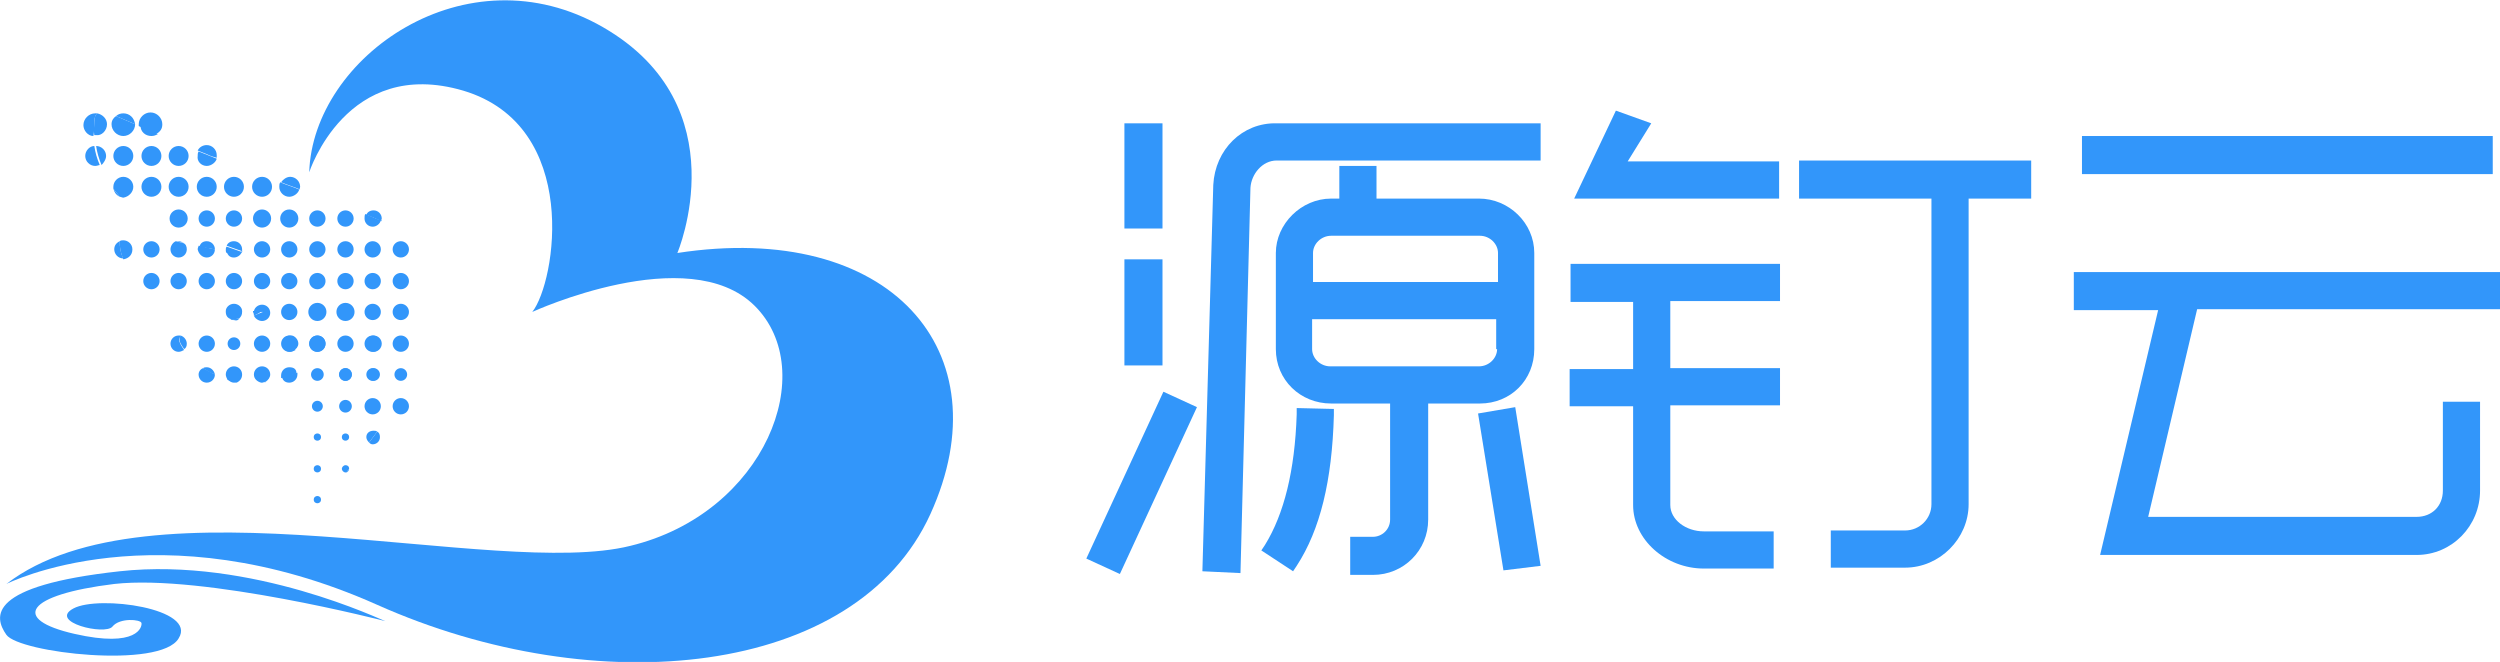 <?xml version="1.0" encoding="utf-8"?>
<!-- Generator: Adobe Illustrator 21.0.0, SVG Export Plug-In . SVG Version: 6.00 Build 0)  -->
<svg version="1.1" id="图层_1" xmlns="http://www.w3.org/2000/svg" xmlns:xlink="http://www.w3.org/1999/xlink" x="0px" y="0px"
	 viewBox="0 0 275.7 73" style="enable-background:new 0 0 275.7 73;" xml:space="preserve">
<style type="text/css">
	.st0{fill:#3296FA;}
</style>
<g>
	<path class="st0" d="M0.7,64.4c0,0,16.7-8.5,40.9,2.3c24.2,10.8,52.8,8,61-10s-4.5-32.4-27.9-28.8c0,0,6.9-16.2-8.2-24.9
		C51.4-5.7,34.5,6.3,34.1,19c0,0,4.1-12.8,17-9c13,3.9,10.2,21.1,7.6,24.4c0,0,17.2-7.9,24.5-0.7c7.3,7.2,1.2,22.9-13.7,26.5
		C54.6,63.9,16.4,52.3,0.7,64.4z"/>
	<g>
		<path class="st0" d="M26.8,27.7C26.8,27.7,26.7,27.7,26.8,27.7C26.7,27.7,26.7,27.8,26.8,27.7C26.7,27.8,26.8,27.8,26.8,27.7z"/>
		<path class="st0" d="M10.4,13.4c0-0.5,0.2-0.8,0.3-0.9c-0.1,0-0.1,0-0.2,0c-0.7,0-1.3,0.6-1.3,1.3c0,0.6,0.5,1.2,1.1,1.2
			C10.4,14.4,10.4,13.9,10.4,13.4z"/>
		<path class="st0" d="M11.8,13.7c0-0.6-0.5-1.1-1.1-1.2c-0.2,0.2-0.3,0.5-0.3,0.9c0,0.5-0.1,1,0,1.5c0.1,0,0.1,0,0.2,0
			C11.2,15,11.8,14.4,11.8,13.7z"/>
		<path class="st0" d="M13.6,12.5c-0.3,0-0.6,0.1-0.8,0.3c0.7,0.3,1.4,0.6,2.1,0.9C14.8,13,14.3,12.5,13.6,12.5z"/>
		<path class="st0" d="M12.3,13.7c0,0.7,0.6,1.3,1.3,1.3c0.7,0,1.3-0.6,1.3-1.3c0,0,0,0,0,0c-0.7-0.3-1.4-0.6-2.1-0.9
			C12.5,13,12.3,13.3,12.3,13.7z"/>
		<path class="st0" d="M17.9,13.7c0-0.7-0.6-1.3-1.3-1.3c-0.7,0-1.3,0.6-1.3,1.3c0,0.1,0,0.1,0,0.2c0.6,0.3,1.3,0.6,1.9,0.9
			C17.7,14.5,17.9,14.2,17.9,13.7z"/>
		<path class="st0" d="M16.7,15c0.3,0,0.5-0.1,0.7-0.2c-0.6-0.3-1.3-0.6-1.9-0.9C15.5,14.5,16,15,16.7,15z"/>
		<path class="st0" d="M9.4,17.2c0,0.6,0.5,1.1,1.1,1.1c0.2,0,0.4-0.1,0.5-0.1c-0.3-0.7-0.5-1.4-0.6-2.1C9.9,16.1,9.4,16.6,9.4,17.2
			z"/>
		<path class="st0" d="M11.7,17.2c0-0.6-0.5-1.1-1.1-1.1c0,0,0,0,0,0c0.1,0.7,0.3,1.4,0.6,2.1C11.4,18,11.7,17.6,11.7,17.2z"/>
		<ellipse class="st0" cx="13.6" cy="17.2" rx="1.1" ry="1.1"/>
		<ellipse class="st0" cx="16.7" cy="17.2" rx="1.1" ry="1.1"/>
		<ellipse class="st0" cx="19.7" cy="17.2" rx="1.1" ry="1.1"/>
		<path class="st0" d="M23.9,17.4c0-0.1,0-0.2,0-0.3c0-0.6-0.5-1.1-1.1-1.1c-0.4,0-0.8,0.2-1,0.6c0.3,0.1,0.7,0.3,1,0.4
			C23.2,17.2,23.5,17.3,23.9,17.4z"/>
		<path class="st0" d="M22.8,18.3c0.5,0,1-0.4,1.1-0.8c-0.3-0.1-0.7-0.3-1-0.4c-0.3-0.1-0.7-0.3-1-0.4c-0.1,0.2-0.1,0.3-0.1,0.5
			C21.7,17.8,22.2,18.3,22.8,18.3z"/>
		<path class="st0" d="M13.2,21.7c-0.2-0.3-0.5-0.6-0.7-0.9C12.6,21.2,12.8,21.5,13.2,21.7z"/>
		<path class="st0" d="M14.7,20.6c0-0.6-0.5-1.1-1.1-1.1c-0.6,0-1.1,0.5-1.1,1.1c0,0.1,0,0.1,0,0.2c0.2,0.3,0.5,0.6,0.7,0.9
			c0.1,0,0.3,0.1,0.4,0.1C14.2,21.7,14.7,21.2,14.7,20.6z"/>
		<ellipse class="st0" cx="16.7" cy="20.6" rx="1.1" ry="1.1"/>
		<ellipse class="st0" cx="19.7" cy="20.6" rx="1.1" ry="1.1"/>
		<ellipse class="st0" cx="22.8" cy="20.6" rx="1.1" ry="1.1"/>
		<ellipse class="st0" cx="25.8" cy="20.6" rx="1.1" ry="1.1"/>
		<ellipse class="st0" cx="28.9" cy="20.6" rx="1.1" ry="1.1"/>
		<path class="st0" d="M33.1,20.6c0-0.6-0.5-1.1-1.1-1.1c-0.4,0-0.8,0.3-1,0.6c0.7,0.3,1.4,0.5,2.1,0.8C33,20.8,33.1,20.7,33.1,20.6
			z"/>
		<path class="st0" d="M31.9,21.7c0.5,0,1-0.4,1.1-0.8c-0.7-0.3-1.4-0.5-2.1-0.8c-0.1,0.2-0.1,0.3-0.1,0.5
			C30.8,21.2,31.3,21.7,31.9,21.7z"/>
		<ellipse class="st0" cx="19.7" cy="24.1" rx="1" ry="1"/>
		<ellipse class="st0" cx="22.8" cy="24.1" rx="0.9" ry="0.9"/>
		<ellipse class="st0" cx="25.8" cy="24.1" rx="0.9" ry="0.9"/>
		<ellipse class="st0" cx="28.9" cy="24.1" rx="1" ry="1"/>
		<ellipse class="st0" cx="31.9" cy="24.1" rx="1" ry="1"/>
		<ellipse class="st0" cx="35" cy="24.1" rx="0.9" ry="0.9"/>
		<ellipse class="st0" cx="38.1" cy="24.1" rx="0.9" ry="0.9"/>
		<path class="st0" d="M42.1,24.1c0-0.5-0.4-0.9-0.9-0.9c-0.4,0-0.7,0.2-0.8,0.5c0.6,0.2,1.2,0.5,1.7,0.7
			C42,24.2,42.1,24.2,42.1,24.1z"/>
		<path class="st0" d="M41.1,25c0.4,0,0.8-0.3,0.9-0.7c-0.6-0.2-1.2-0.5-1.7-0.7c-0.1,0.1-0.1,0.3-0.1,0.5
			C40.2,24.6,40.6,25,41.1,25z"/>
		<path class="st0" d="M13.2,26.6c-0.4,0.2-0.6,0.5-0.6,0.9c0,0.5,0.4,1,1,1C13.3,27.9,13.2,27.3,13.2,26.6
			C13.2,26.6,13.2,26.6,13.2,26.6z"/>
		<path class="st0" d="M14.6,27.5c0-0.6-0.5-1-1-1c-0.1,0-0.3,0-0.4,0.1c0,0,0,0,0,0.1c0,0.6,0.1,1.2,0.4,1.9c0,0,0,0,0,0
			C14.2,28.5,14.6,28.1,14.6,27.5z"/>
		<ellipse class="st0" cx="16.7" cy="27.5" rx="0.9" ry="0.9"/>
		<path class="st0" d="M19.7,26.6c-0.1,0-0.1,0-0.2,0c0.3,0.1,0.5,0.1,0.8,0.2C20.1,26.7,19.9,26.6,19.7,26.6z"/>
		<path class="st0" d="M18.8,27.5c0,0.5,0.4,0.9,0.9,0.9s0.9-0.4,0.9-0.9c0-0.3-0.1-0.6-0.4-0.7c-0.3-0.1-0.5-0.1-0.8-0.2
			C19.1,26.7,18.8,27.1,18.8,27.5z"/>
		<path class="st0" d="M23.7,27.5c0-0.5-0.4-0.9-0.9-0.9c-0.4,0-0.7,0.2-0.8,0.6C22.5,27.3,23.1,27.4,23.7,27.5
			C23.7,27.6,23.7,27.5,23.7,27.5z"/>
		<path class="st0" d="M22.8,28.4c0.5,0,0.9-0.4,0.9-0.9c-0.6-0.1-1.2-0.3-1.8-0.4c0,0.1-0.1,0.2-0.1,0.4
			C21.9,28,22.3,28.4,22.8,28.4z"/>
		<path class="st0" d="M26.7,27.8C26.7,27.8,26.7,27.7,26.7,27.8c-0.6-0.2-1.1-0.4-1.7-0.6c-0.1,0.1-0.1,0.2-0.1,0.4
			c0,0.1,0,0.2,0.1,0.3c0.1,0,0.1,0,0.2,0.1C25.7,28,26.2,28,26.7,27.8z"/>
		<path class="st0" d="M25.8,28.4c0.4,0,0.8-0.3,0.9-0.7c-0.5,0.3-1,0.2-1.5,0.1c-0.1,0-0.1,0-0.2-0.1
			C25.1,28.2,25.4,28.4,25.8,28.4z"/>
		<path class="st0" d="M26.7,27.5c0-0.5-0.4-0.9-0.9-0.9c-0.4,0-0.7,0.2-0.8,0.5c0.6,0.2,1.1,0.4,1.7,0.6
			C26.7,27.7,26.7,27.6,26.7,27.5z"/>
		<ellipse class="st0" cx="28.9" cy="27.5" rx="0.9" ry="0.9"/>
		<ellipse class="st0" cx="31.9" cy="27.5" rx="0.9" ry="0.9"/>
		<ellipse class="st0" cx="35" cy="27.5" rx="0.9" ry="0.9"/>
		<ellipse class="st0" cx="38.1" cy="27.5" rx="0.9" ry="0.9"/>
		<ellipse class="st0" cx="41.1" cy="27.5" rx="0.9" ry="0.9"/>
		<ellipse class="st0" cx="44.2" cy="27.5" rx="0.9" ry="0.9"/>
		<ellipse class="st0" cx="16.7" cy="31" rx="0.9" ry="0.9"/>
		<ellipse class="st0" cx="19.7" cy="31" rx="0.9" ry="0.9"/>
		<ellipse class="st0" cx="22.8" cy="31" rx="0.9" ry="0.9"/>
		<ellipse class="st0" cx="25.8" cy="31" rx="0.9" ry="0.9"/>
		<ellipse class="st0" cx="28.9" cy="31" rx="0.9" ry="0.9"/>
		<ellipse class="st0" cx="31.9" cy="31" rx="0.9" ry="0.9"/>
		<ellipse class="st0" cx="35" cy="31" rx="0.9" ry="0.9"/>
		<ellipse class="st0" cx="38.1" cy="31" rx="0.9" ry="0.9"/>
		<ellipse class="st0" cx="41.1" cy="31" rx="0.9" ry="0.9"/>
		<ellipse class="st0" cx="44.2" cy="31" rx="0.9" ry="0.9"/>
		<path class="st0" d="M26.4,35.1c0.2-0.2,0.3-0.4,0.3-0.7c0,0,0-0.1,0-0.1c-0.6,0-1.2,0-1.8,0c0,0,0,0.1,0,0.1
			c0,0.4,0.2,0.7,0.6,0.8C25.8,35.2,26.1,35.2,26.4,35.1C26.4,35.1,26.4,35.1,26.4,35.1z"/>
		<path class="st0" d="M25.8,33.5c-0.5,0-0.9,0.4-0.9,0.8c0.6,0,1.2,0,1.8,0C26.7,33.9,26.3,33.5,25.8,33.5z"/>
		<path class="st0" d="M26.4,35.1C26.4,35.1,26.4,35.1,26.4,35.1c-0.3,0.1-0.6,0.1-1,0.1c0.1,0.1,0.2,0.1,0.4,0.1
			C26.1,35.4,26.3,35.3,26.4,35.1z"/>
		<path class="st0" d="M28,34.8c0.3-0.1,0.6-0.3,0.9-0.5c-0.3,0-0.7,0-1,0c0,0,0,0.1,0,0.1C28,34.6,28,34.7,28,34.8z"/>
		<path class="st0" d="M28,34.8c0.1,0.3,0.5,0.6,0.9,0.6c0.5,0,0.9-0.4,0.9-0.9c0-0.5-0.4-0.9-0.9-0.9c-0.5,0-0.9,0.4-0.9,0.8
			c0.3,0,0.7,0,1,0C28.7,34.5,28.3,34.7,28,34.8z"/>
		<ellipse class="st0" cx="31.9" cy="34.4" rx="0.9" ry="0.9"/>
		<ellipse class="st0" cx="35" cy="34.4" rx="1" ry="1"/>
		<ellipse class="st0" cx="38.1" cy="34.4" rx="1" ry="1"/>
		<ellipse class="st0" cx="41.1" cy="34.4" rx="0.9" ry="0.9"/>
		<ellipse class="st0" cx="44.2" cy="34.4" rx="0.9" ry="0.9"/>
		<path class="st0" d="M19.9,37c-0.1,0-0.1,0-0.2,0c-0.5,0-0.9,0.4-0.9,0.9c0,0.5,0.4,0.9,0.9,0.9c0.2,0,0.4-0.1,0.6-0.2
			c-0.2-0.3-0.4-0.6-0.5-0.9C19.7,37.5,19.8,37.3,19.9,37z"/>
		<path class="st0" d="M20.6,37.9c0-0.4-0.3-0.8-0.7-0.9c-0.1,0.2-0.1,0.4-0.1,0.6c0.1,0.3,0.3,0.6,0.5,0.9
			C20.5,38.4,20.6,38.2,20.6,37.9z"/>
		<ellipse class="st0" cx="22.8" cy="37.9" rx="0.9" ry="0.9"/>
		<ellipse class="st0" cx="25.8" cy="37.9" rx="0.7" ry="0.7"/>
		<ellipse class="st0" cx="28.9" cy="37.9" rx="0.9" ry="0.9"/>
		<ellipse class="st0" cx="31.9" cy="37.9" rx="0.9" ry="0.9"/>
		<ellipse class="st0" cx="35" cy="37.9" rx="0.9" ry="0.9"/>
		<ellipse class="st0" cx="38.1" cy="37.9" rx="0.9" ry="0.9"/>
		<path class="st0" d="M41.9,38.2c0,0.1-0.1,0.1-0.1,0.2C41.9,38.4,41.9,38.3,41.9,38.2z"/>
		<path class="st0" d="M41.1,37c-0.5,0-0.9,0.4-0.9,0.9c0,0.5,0.4,0.9,0.9,0.9c0.3,0,0.5-0.1,0.7-0.3c0-0.1,0.1-0.1,0.1-0.2
			c0-0.1,0.1-0.2,0.1-0.3C42,37.4,41.6,37,41.1,37z"/>
		<path class="st0" d="M32.2,37c-0.1,0-0.1,0-0.2,0c-0.5,0-0.9,0.4-0.9,0.9c0,0.5,0.4,0.9,0.9,0.9c0.2,0,0.4-0.1,0.6-0.2
			c-0.2-0.3-0.4-0.6-0.5-0.9C32,37.5,32.1,37.3,32.2,37z"/>
		<path class="st0" d="M32.9,37.9c0-0.4-0.3-0.8-0.7-0.9c-0.1,0.2-0.1,0.4-0.1,0.6c0.1,0.3,0.3,0.6,0.5,0.9
			C32.7,38.4,32.9,38.2,32.9,37.9z"/>
		<ellipse class="st0" cx="35" cy="37.9" rx="0.9" ry="0.9"/>
		<ellipse class="st0" cx="38.1" cy="37.9" rx="0.7" ry="0.7"/>
		<ellipse class="st0" cx="41.2" cy="37.9" rx="0.9" ry="0.9"/>
		<ellipse class="st0" cx="44.2" cy="37.9" rx="0.9" ry="0.9"/>
		<path class="st0" d="M21.9,41.3c0,0.5,0.4,0.9,0.9,0.9c0.5,0,0.9-0.4,0.9-0.9c0,0,0,0,0,0c-0.4-0.2-0.9-0.5-1.3-0.7
			C22.1,40.7,21.9,41,21.9,41.3z"/>
		<path class="st0" d="M22.8,40.5c-0.1,0-0.3,0-0.4,0.1c0.4,0.3,0.8,0.5,1.3,0.7C23.6,40.8,23.2,40.5,22.8,40.5z"/>
		<path class="st0" d="M25.8,42.2c0.1,0,0.2,0,0.3-0.1c-0.3-0.1-0.7-0.2-1-0.3C25.3,42.1,25.6,42.2,25.8,42.2z"/>
		<path class="st0" d="M26.7,41.3c0-0.5-0.4-0.9-0.9-0.9c-0.5,0-0.9,0.4-0.9,0.9c0,0.2,0.1,0.4,0.2,0.6c0.3,0.1,0.7,0.2,1,0.3
			C26.5,42,26.7,41.7,26.7,41.3z"/>
		<path class="st0" d="M28.8,42.2C28.8,42.2,28.9,42.2,28.8,42.2c0.2,0,0.4,0,0.6-0.1c-0.1,0-0.3,0.1-0.4,0.1
			C28.9,42.2,28.9,42.2,28.8,42.2z"/>
		<path class="st0" d="M29.8,41.3c0-0.5-0.4-0.9-0.9-0.9c-0.5,0-0.9,0.4-0.9,0.9c0,0.5,0.4,0.8,0.8,0.9c0,0,0.1,0,0.1,0
			c0.1,0,0.3-0.1,0.4-0.1C29.6,41.9,29.8,41.6,29.8,41.3z"/>
		<path class="st0" d="M31.9,42.2c0.5,0,0.9-0.4,0.9-0.9c0-0.1,0-0.1,0-0.2c-0.6,0.2-1.2,0.3-1.7,0.5C31.2,42,31.5,42.2,31.9,42.2z"
			/>
		<path class="st0" d="M31.9,40.5c-0.5,0-0.9,0.4-0.9,0.9c0,0.1,0,0.2,0,0.3c0.5-0.1,1.1-0.3,1.7-0.5C32.7,40.7,32.4,40.5,31.9,40.5
			z"/>
		<ellipse class="st0" cx="35" cy="41.3" rx="0.7" ry="0.7"/>
		<ellipse class="st0" cx="38.1" cy="41.3" rx="0.7" ry="0.7"/>
		<ellipse class="st0" cx="41.1" cy="41.3" rx="0.7" ry="0.7"/>
		<ellipse class="st0" cx="38.1" cy="41.3" rx="0.7" ry="0.7"/>
		<ellipse class="st0" cx="41.2" cy="41.3" rx="0.7" ry="0.7"/>
		<ellipse class="st0" cx="44.2" cy="41.3" rx="0.7" ry="0.7"/>
		<ellipse class="st0" cx="35" cy="44.8" rx="0.6" ry="0.6"/>
		<ellipse class="st0" cx="38.1" cy="44.8" rx="0.7" ry="0.7"/>
		<ellipse class="st0" cx="41.1" cy="44.8" rx="0.9" ry="0.9"/>
		<ellipse class="st0" cx="44.2" cy="44.8" rx="0.9" ry="0.9"/>
		<ellipse class="st0" cx="35" cy="48.2" rx="0.4" ry="0.4"/>
		<ellipse class="st0" cx="38.1" cy="48.2" rx="0.4" ry="0.4"/>
		<path class="st0" d="M41.1,49c0.4,0,0.8-0.3,0.8-0.8c0-0.3-0.1-0.5-0.3-0.6c-0.3,0.4-0.6,0.8-0.9,1.2C40.8,48.9,40.9,49,41.1,49z"
			/>
		<path class="st0" d="M40.4,48.2c0,0.2,0.1,0.4,0.3,0.6c0.3-0.4,0.6-0.8,0.9-1.2c-0.1-0.1-0.3-0.1-0.4-0.1
			C40.7,47.5,40.4,47.8,40.4,48.2z"/>
		<path class="st0" d="M38.5,51.7C38.5,51.7,38.5,51.7,38.5,51.7c-0.1,0.1-0.2,0.3-0.3,0.4C38.3,52.1,38.5,51.9,38.5,51.7z"/>
		<path class="st0" d="M38.1,51.3c-0.2,0-0.4,0.2-0.4,0.4c0,0.2,0.2,0.4,0.4,0.4c0,0,0.1,0,0.1,0c0.1-0.1,0.2-0.3,0.3-0.4
			C38.5,51.4,38.3,51.3,38.1,51.3z"/>
		<ellipse class="st0" cx="35" cy="55.1" rx="0.4" ry="0.4"/>
		<ellipse class="st0" cx="35" cy="51.7" rx="0.4" ry="0.4"/>
	</g>
	<path class="st0" d="M42.5,68.5c-0.2,0-14.7-7.1-29.3-5.5c-14.6,1.6-13.9,5-12.5,7c1.4,2,17,3.8,19,0.4c2.1-3.3-8.8-4.8-11.6-3.3
		c-2.8,1.5,3.5,3,4.3,2c0.8-1,3.1-0.8,3.2-0.4c0.1,0.4-0.4,2.8-7.4,1.2c-7-1.6-5.4-4.3,4.4-5.5C22.4,63.3,42.5,68.5,42.5,68.5z"/>
</g>
<g>
	<g>
		<rect x="124" y="28.6" class="st0" width="4.2" height="11.7"/>
		<polygon class="st0" points="119.8,61.6 123.5,63.3 132,44.9 128.3,43.2 		"/>
		<path class="st0" d="M143,45.7c-0.2,6.2-1.4,11-3.5,14.4l-0.4,0.6l3.5,2.3l0.4-0.6c2.6-4,3.9-9.4,4.1-16.6l0-0.7L143,45L143,45.7z
			"/>
		<rect x="124" y="13.6" class="st0" width="4.2" height="11.6"/>
		<path class="st0" d="M133.8,20.4l-1.2,42.6l4.2,0.2l1.1-42.5c0.1-1.5,1.3-3,2.9-3h29.1v-4.1h-29.1C137,13.5,134,16.5,133.8,20.4z"
			/>
		<path class="st0" d="M169.2,38.5V27.9c0-3.3-2.8-6-6.1-6h-11.3v-3.6h-4.1v3.6h-0.9c-3.3,0-6.1,2.8-6.1,6v10.6c0,3.4,2.7,6,6.1,6
			h6.5v12.8c0,1.1-0.9,1.9-1.9,1.9h-2.5v4.2h2.5c3.4,0,6.1-2.7,6.1-6.1V44.5h5.7C166.6,44.5,169.2,41.9,169.2,38.5z M144.8,31.1
			v-3.2c0-1,0.9-1.9,2-1.9h16.4c1.1,0,2,0.9,2,1.9v3.2H144.8z M165.1,38.5c0,1-0.9,1.9-2,1.9h-16.4c-1.1,0-2-0.9-2-1.9v-3.3h20.3
			V38.5z"/>
		<polygon class="st0" points="163,45.6 165.8,62.9 169.9,62.4 167.1,44.9 		"/>
		<g>
			<path class="st0" d="M173.1,33.3h7v7.4h-7v4.1h7v10.9c0,3.8,3.6,7,7.8,7h7.7v-4.1h-7.7c-2,0-3.7-1.3-3.7-2.9V44.7h12.1v-4.1
				h-12.1v-7.4h12.1v-4.1h-23.1V33.3z"/>
			<polygon class="st0" points="182.1,13.6 178.2,12.2 173.6,21.9 196.2,21.9 196.2,17.8 179.5,17.8 			"/>
			<path class="st0" d="M198.4,21.9H213v33.7c0,1.6-1.3,2.9-2.9,2.9h-8.2v4.1h8.2c3.8,0,7-3.2,7-7V21.9h6.9v-4.2h-25.6V21.9z"/>
		</g>
		<rect x="229.6" y="15" class="st0" width="45.3" height="4.2"/>
		<path class="st0" d="M275.7,34.2v-4.2h-47v4.2h9.3l-6.4,27h34.9c3.9,0,7-3.2,7-7.1v-9.8h-4.1v9.8c0,1.7-1.2,2.9-2.9,2.9h-29.6
			l5.4-22.9H275.7z"/>
	</g>
</g>
</svg>
